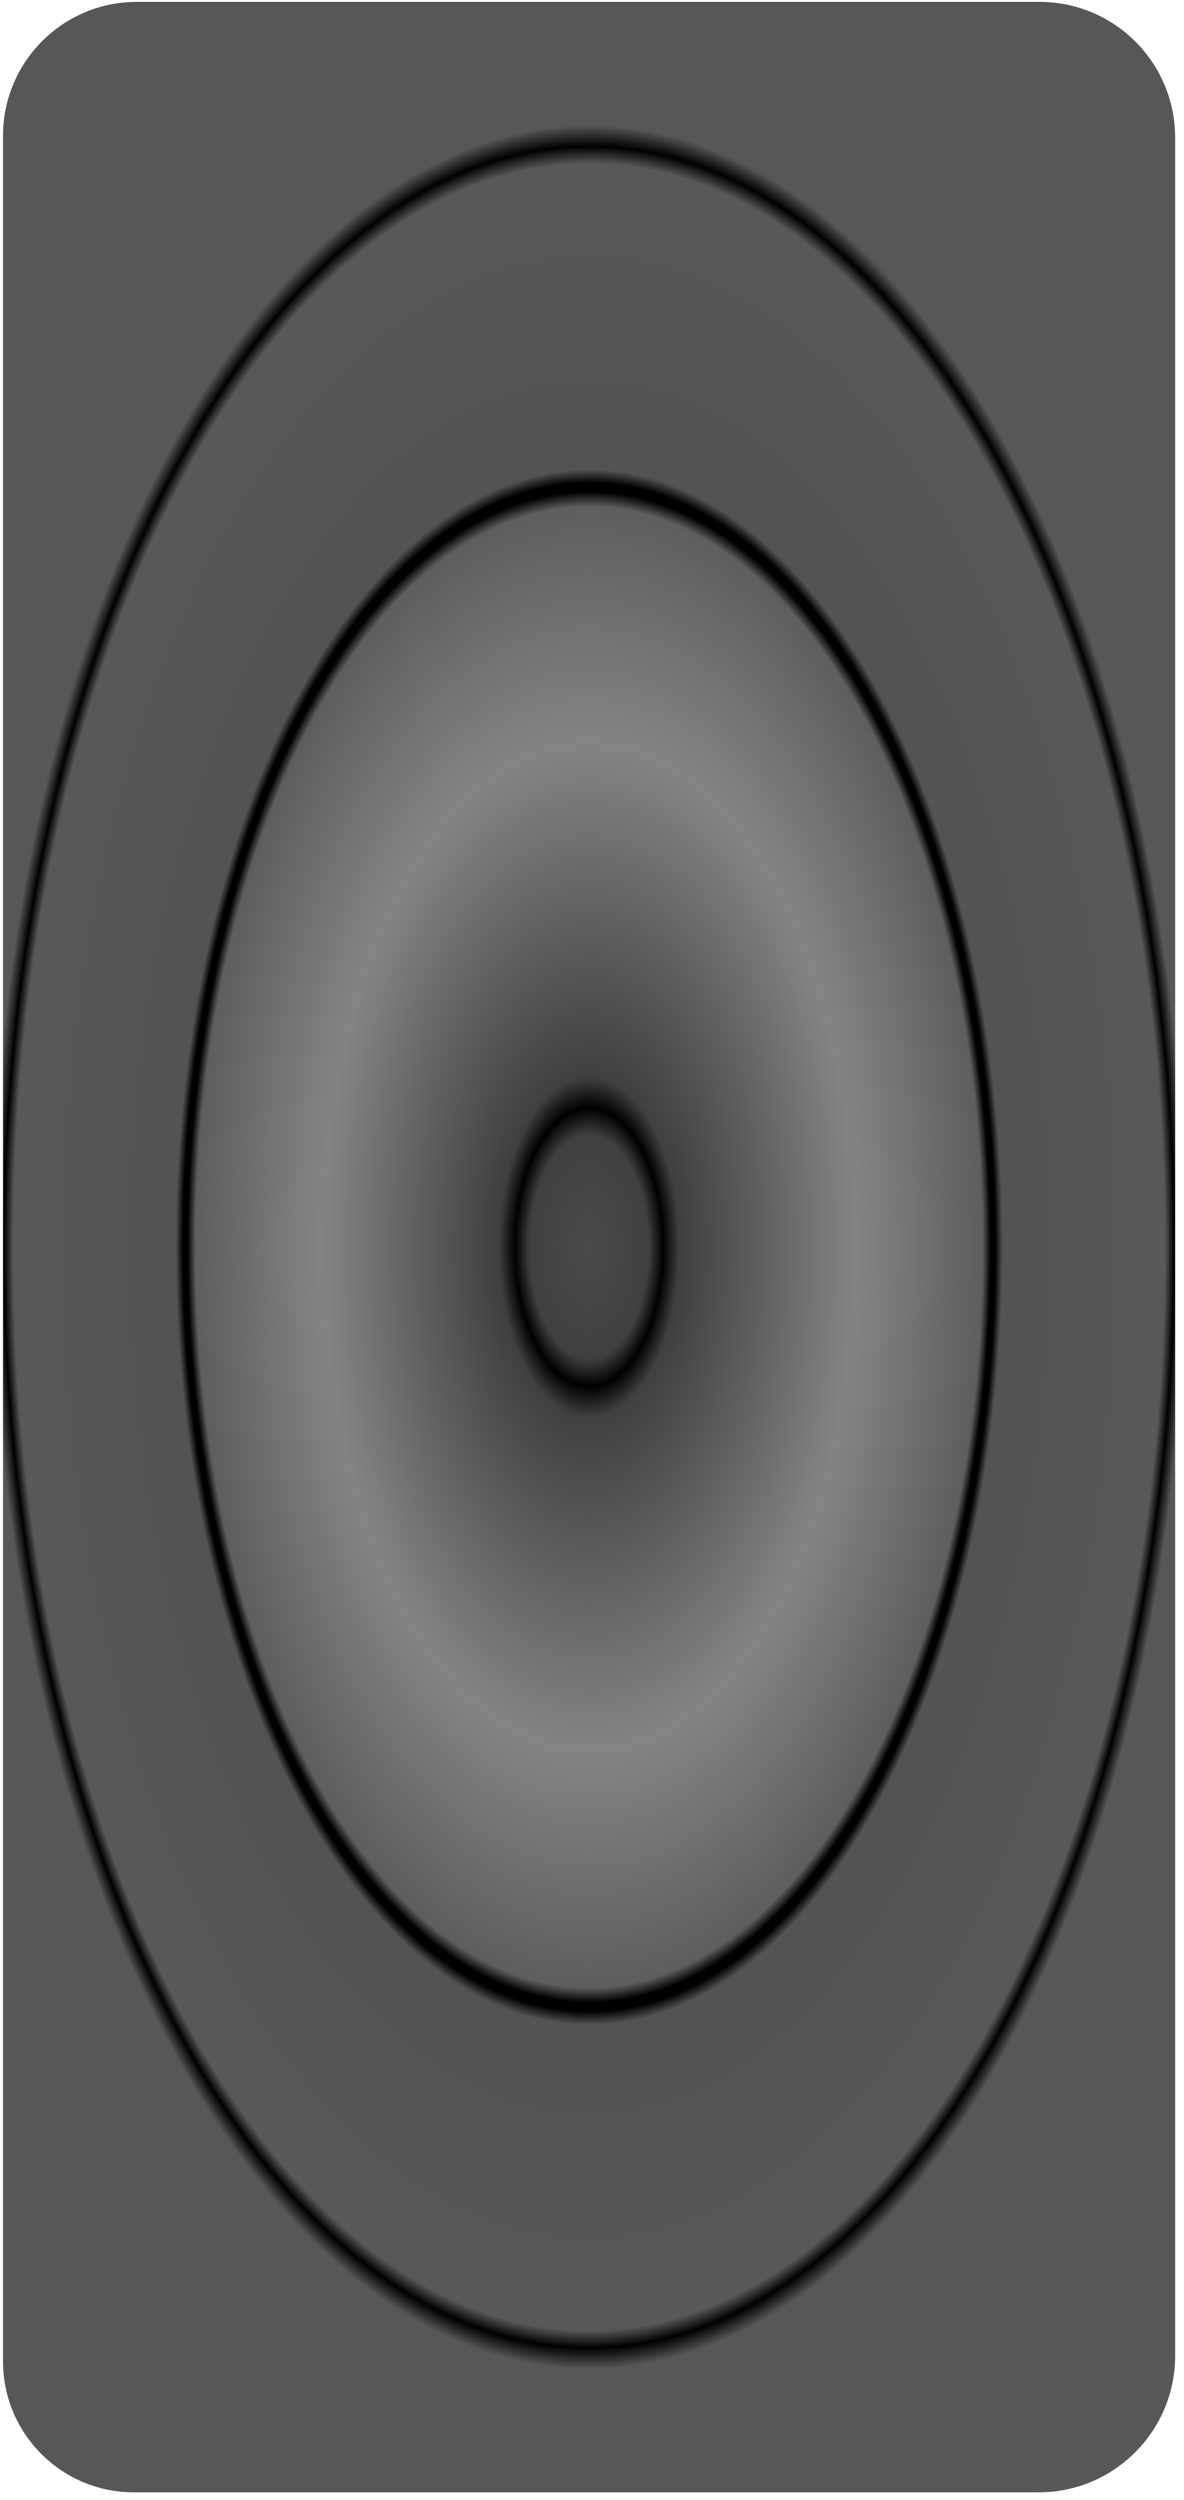 <?xml version="1.0" encoding="UTF-8" standalone="no"?><svg width='118' height='249' viewBox='0 0 118 249' fill='none' xmlns='http://www.w3.org/2000/svg'>
<g filter='url(#filter0_f_23_28)'>
<path d='M0.301 13.515C0.301 6.155 6.267 0.189 13.626 0.189H103.605C111.069 0.189 117.119 6.24 117.119 13.704V234.608C117.119 242.124 111.026 248.218 103.51 248.218H13.343C6.14 248.218 0.301 242.378 0.301 235.175V13.515Z' fill='url(#paint0_angular_23_28)'/>
</g>
<defs>
<filter id='filter0_f_23_28' x='0.112' y='-5.13792e-05' width='117.196' height='248.407' filterUnits='userSpaceOnUse' color-interpolation-filters='sRGB'>
<feFlood flood-opacity='0' result='BackgroundImageFix'/>
<feBlend mode='normal' in='SourceGraphic' in2='BackgroundImageFix' result='shape'/>
<feGaussianBlur stdDeviation='0.095' result='effect1_foregroundBlur_23_28'/>
</filter>
<radialGradient id='paint0_angular_23_28' cx='0' cy='0' r='1' gradientUnits='userSpaceOnUse' gradientTransform='translate(58.71 124.203) rotate(90) scale(124.014 65.918)'>
<stop offset='0' stop-color='#4A4A4A'/>
<stop offset='0.09' stop-color='#404040'/>
<stop offset='0.112'/>
<stop offset='0.137' stop-color='#404040'/>
<stop offset='0.405' stop-color='#848484'/>
<stop offset='0.596' stop-color='#5E5E5E'/>
<stop offset='0.608'/>
<stop offset='0.615'/>
<stop offset='0.626' stop-color='#535353'/>
<stop offset='0.872' stop-color='#585858'/>
<stop offset='0.886'/>
<stop offset='0.903' stop-color='#575757'/>
</radialGradient>
</defs>
</svg>

